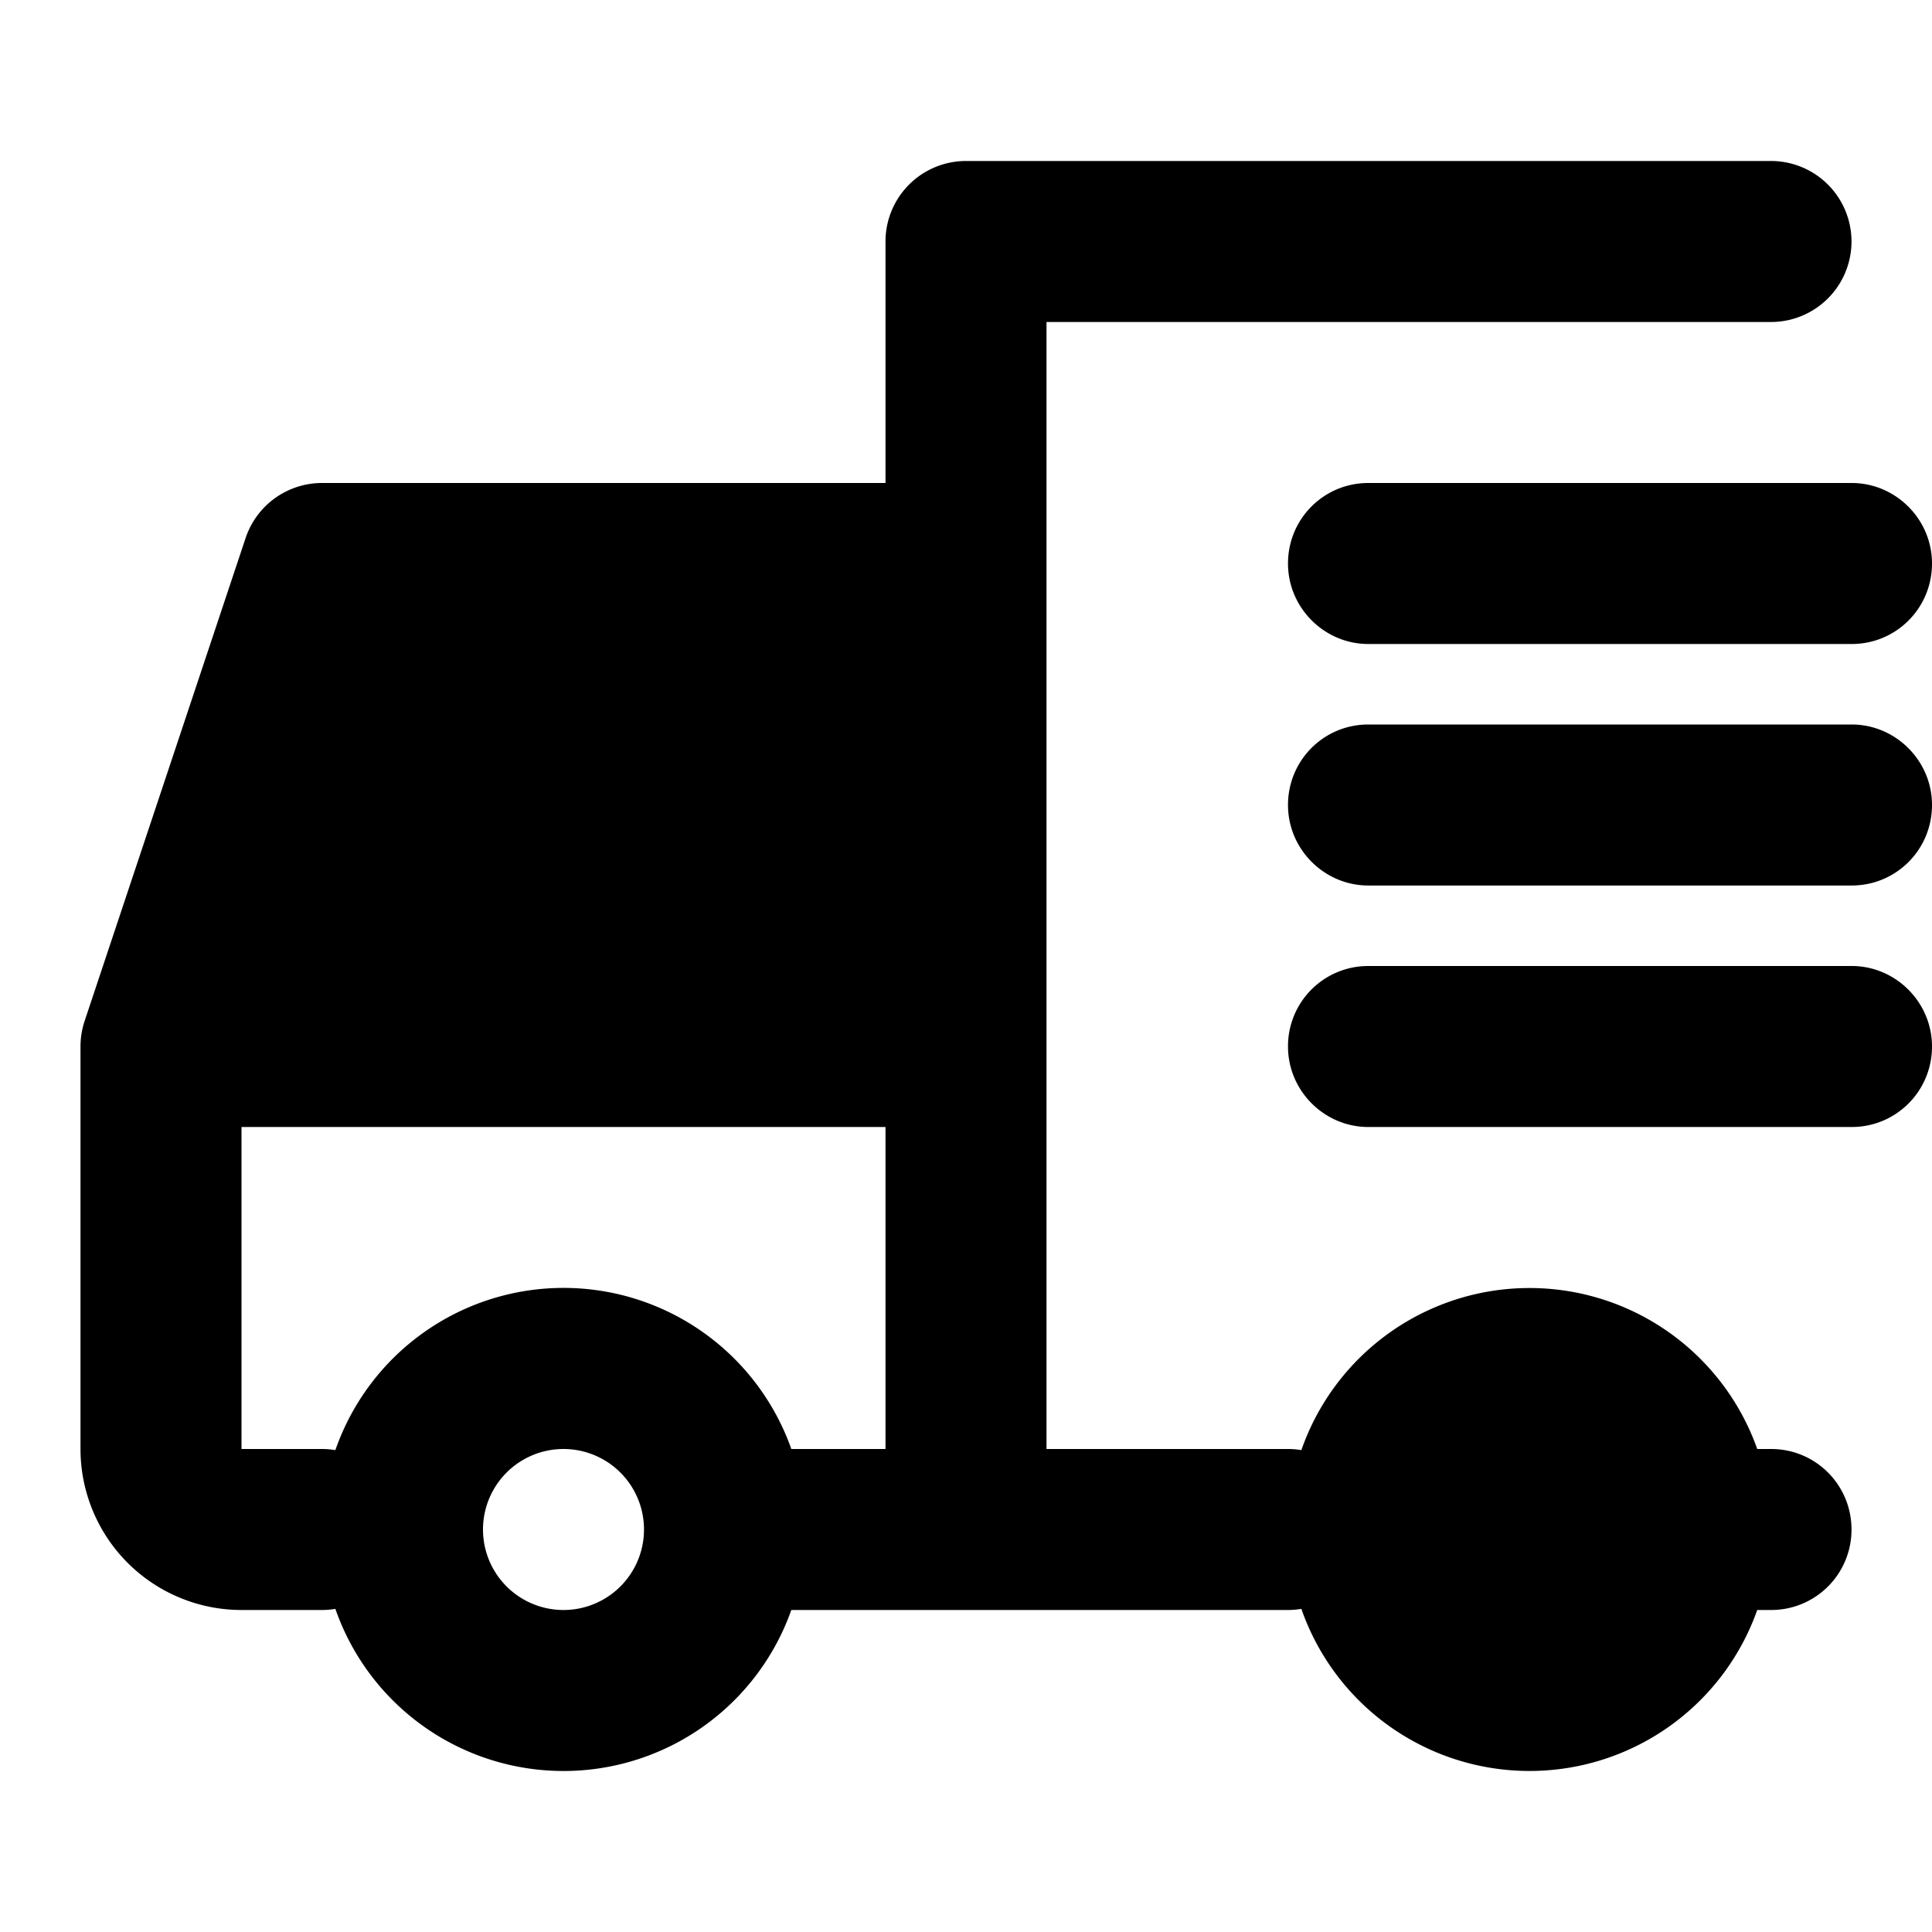 <svg width="24" height="24" fill="none" viewBox="0 0 24 24" xmlns="http://www.w3.org/2000/svg">
  <path fill="currentColor" d="M7 22a3.001 3.001 0 0 0 2.83-2H16c.056 0 .112-.005.166-.014a3.001 3.001 0 0 0 5.663.014h.172A.997.997 0 0 0 23 19c0-.552-.443-1-.999-1h-.172a3.001 3.001 0 0 0-5.663.014A1.008 1.008 0 0 0 16 18h-3V4h9a1 1 0 1 0 0-2H12a1 1 0 0 0-1 1v3H4a1 1 0 0 0-.949.684l-2 6A1 1 0 0 0 1 13v5.01A2 2 0 0 0 3 20h1c.057 0 .112-.005.166-.014A3.001 3.001 0 0 0 7 22Zm4-4H9.83a3.001 3.001 0 0 0-5.664.014A1.008 1.008 0 0 0 4 18H3v-4h8v4Zm0-6V8H4.72l-1.333 4H11Zm-3 7a1 1 0 1 1-2 0 1 1 0 0 1 2 0Zm11 1a1 1 0 1 0 0-2 1 1 0 0 0 0 2Zm5-13c0 .556-.446 1-.997 1h-6.006C16.453 8 16 7.552 16 7c0-.556.446-1 .997-1h6.006c.544 0 .997.448.997 1Zm0 3c0 .556-.446 1-.997 1h-6.006c-.544 0-.997-.448-.997-1 0-.556.446-1 .997-1h6.006c.544 0 .997.448.997 1Zm-.997 4c.55 0 .997-.444.997-1 0-.552-.453-1-.997-1h-6.006A.996.996 0 0 0 16 13c0 .552.453 1 .997 1h6.006Z" clip-rule="evenodd"/>
</svg>

